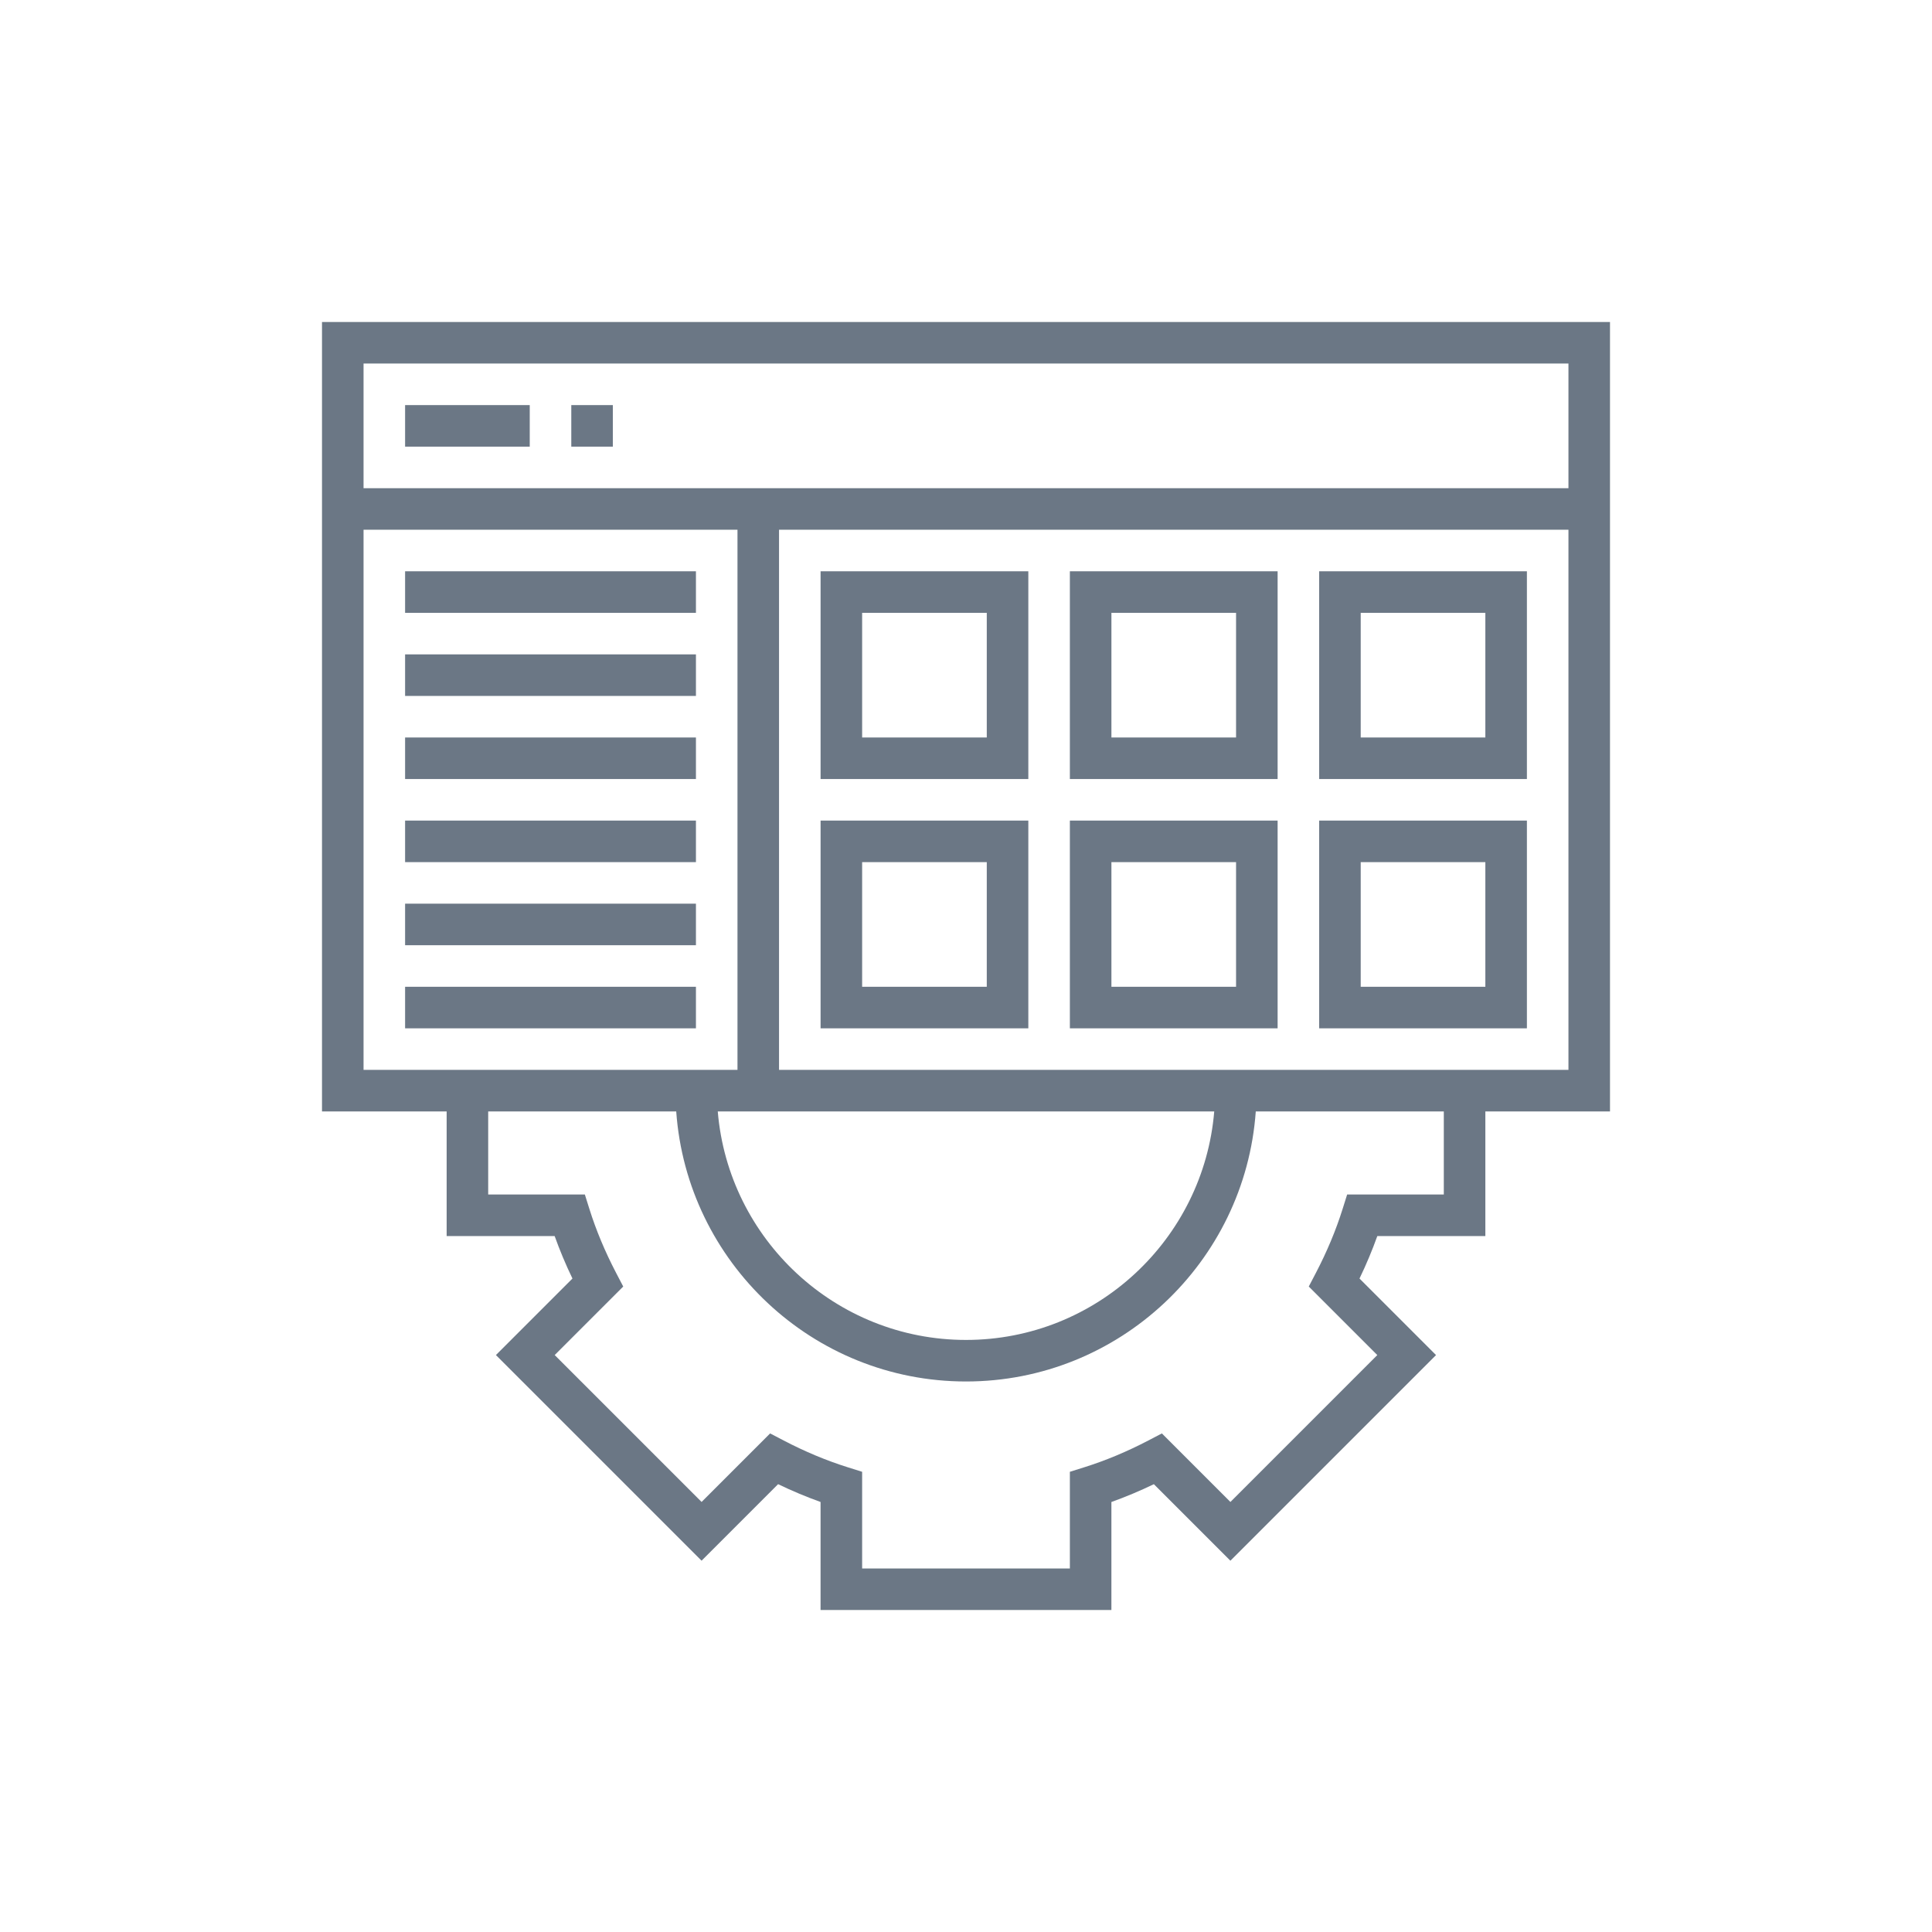 <!DOCTYPE svg PUBLIC "-//W3C//DTD SVG 1.1//EN" "http://www.w3.org/Graphics/SVG/1.1/DTD/svg11.dtd">
<!-- Uploaded to: SVG Repo, www.svgrepo.com, Transformed by: SVG Repo Mixer Tools -->
<svg fill="#6b7785" version="1.1" id="Layer_1" xmlns="http://www.w3.org/2000/svg" xmlns:xlink="http://www.w3.org/1999/xlink" viewBox="-124 -124 744.00 744.00" xml:space="preserve" width="100px" height="100px">
<g id="SVGRepo_bgCarrier" stroke-width="0"/>
<g id="SVGRepo_tracerCarrier" stroke-linecap="round" stroke-linejoin="round"/>
<g id="SVGRepo_iconCarrier"> <g> <g> <g> <path d="M0,0v304h48v48h41.592c1.952,5.456,4.24,10.928,6.856,16.352l-29.472,29.472l79.192,79.192l29.472-29.472 c5.424,2.616,10.896,4.904,16.352,6.856V496h112v-41.592c5.456-1.952,10.928-4.24,16.352-6.856l29.472,29.472l79.192-79.192 l-29.472-29.472c2.616-5.424,4.904-10.896,6.856-16.352H448v-48h48V0H0z M16,288V80h144v208H16z M343.592,304 c-4.088,49.192-45.36,88-95.592,88s-91.504-38.808-95.592-88H343.592z M432,336h-37.224l-1.76,5.6 c-2.568,8.176-6.032,16.464-10.296,24.624l-2.72,5.208l26.392,26.392l-56.568,56.568L323.432,428l-5.208,2.72 c-8.16,4.264-16.44,7.728-24.624,10.296l-5.6,1.76V480h-80v-37.224l-5.6-1.76c-8.176-2.568-16.464-6.032-24.624-10.296 l-5.208-2.72l-26.392,26.392l-56.568-56.568L116,371.432l-2.72-5.208c-4.264-8.16-7.728-16.44-10.296-24.624l-1.76-5.6H64v-32 h72.408c4.128,58.024,52.536,104,111.592,104c59.056,0,107.464-45.976,111.592-104H432V336z M480,288H176V80h304V288z M480,64H16 V16h464V64z"/> <rect x="32" y="32" width="48" height="16"/> <rect x="96" y="32" width="16" height="16"/> <rect x="32" y="96" width="112" height="16"/> <rect x="32" y="128" width="112" height="16"/> <rect x="32" y="160" width="112" height="16"/> <rect x="32" y="192" width="112" height="16"/> <rect x="32" y="224" width="112" height="16"/> <rect x="32" y="256" width="112" height="16"/> <path d="M464,96h-80v80h80V96z M448,160h-48v-48h48V160z"/> <path d="M368,96h-80v80h80V96z M352,160h-48v-48h48V160z"/> <path d="M272,96h-80v80h80V96z M256,160h-48v-48h48V160z"/> <path d="M464,192h-80v80h80V192z M448,256h-48v-48h48V256z"/> <path d="M368,192h-80v80h80V192z M352,256h-48v-48h48V256z"/> <path d="M272,192h-80v80h80V192z M256,256h-48v-48h48V256z"/> </g> </g> </g> </g>
</svg>